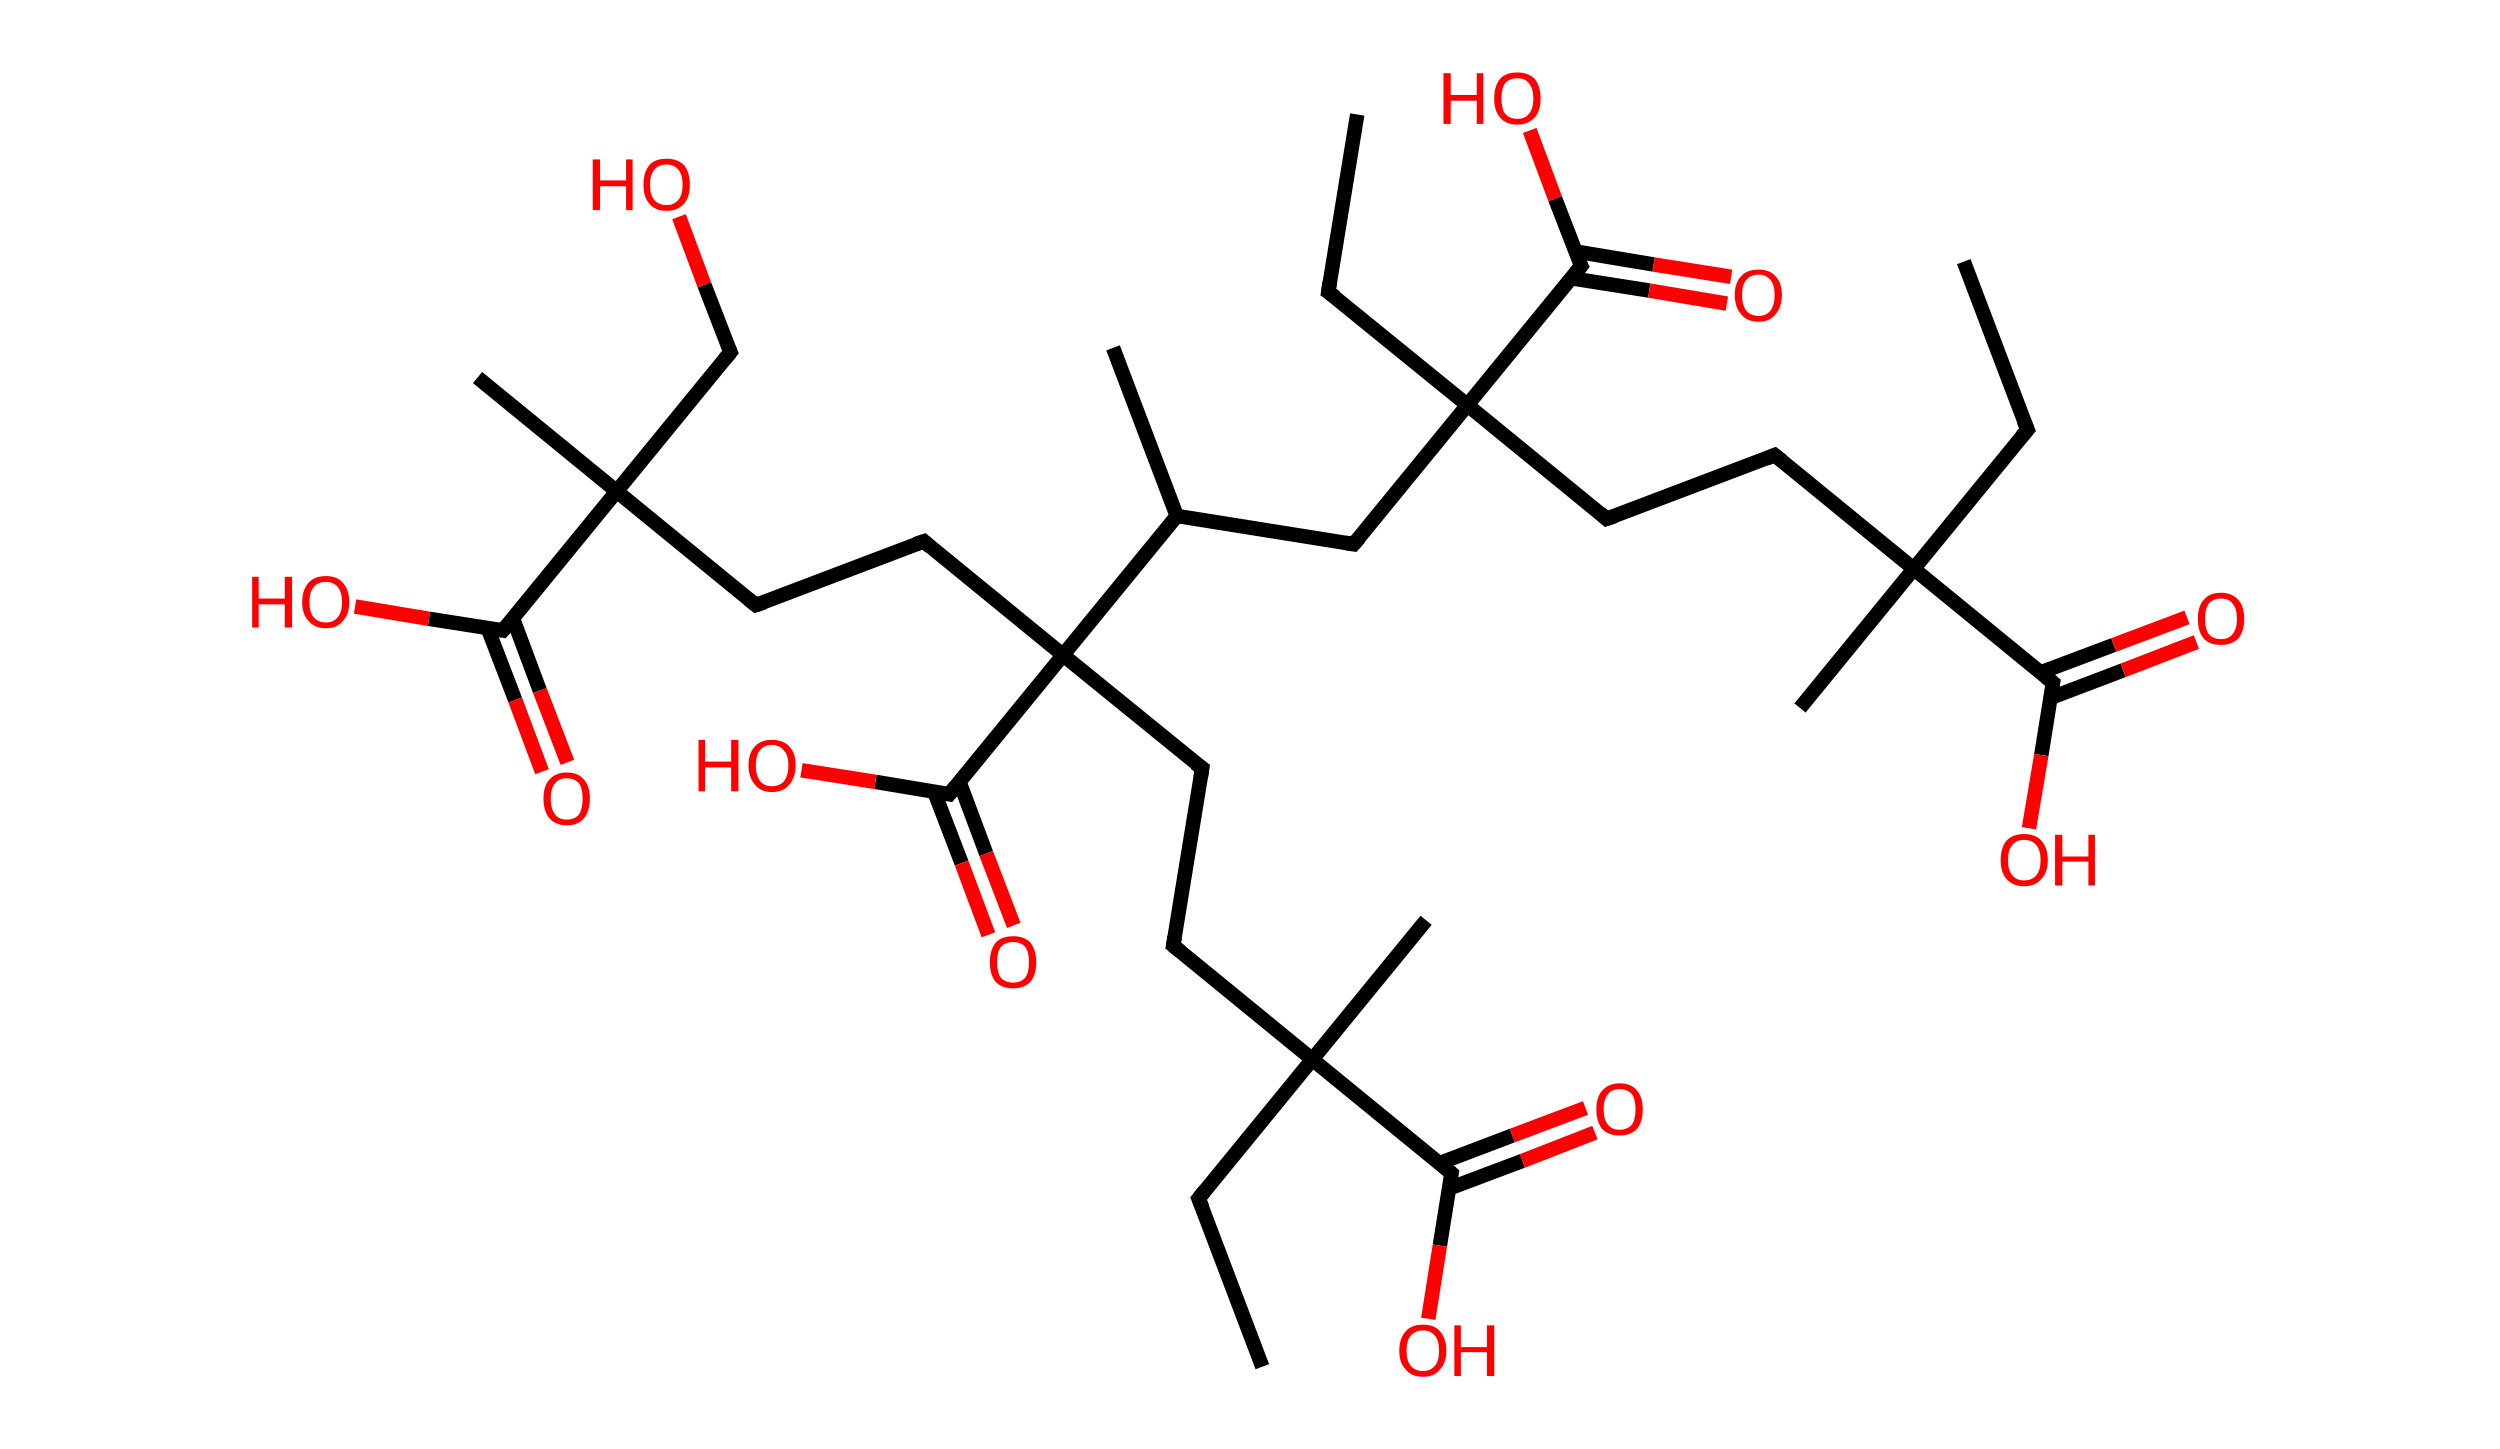 <?xml version='1.0' encoding='ASCII' standalone='yes'?>
<svg xmlns="http://www.w3.org/2000/svg" xmlns:rdkit="http://www.rdkit.org/xml" xmlns:xlink="http://www.w3.org/1999/xlink" version="1.1" baseProfile="full" xml:space="preserve" width="345px" height="200px" viewBox="0 0 345 200">
<!-- END OF HEADER -->
<rect style="opacity:1.0;fill:#FFFFFF;stroke:none" width="345.0" height="200.0" x="0.0" y="0.0"> </rect>
<path class="bond-0 atom-0 atom-1" d="M 271.0,36.1 L 279.8,59.3" style="fill:none;fill-rule:evenodd;stroke:#000000;stroke-width:2.0px;stroke-linecap:butt;stroke-linejoin:miter;stroke-opacity:1"/>
<path class="bond-1 atom-1 atom-2" d="M 279.8,59.3 L 264.1,78.5" style="fill:none;fill-rule:evenodd;stroke:#000000;stroke-width:2.0px;stroke-linecap:butt;stroke-linejoin:miter;stroke-opacity:1"/>
<path class="bond-2 atom-2 atom-3" d="M 264.1,78.5 L 248.4,97.7" style="fill:none;fill-rule:evenodd;stroke:#000000;stroke-width:2.0px;stroke-linecap:butt;stroke-linejoin:miter;stroke-opacity:1"/>
<path class="bond-3 atom-2 atom-4" d="M 264.1,78.5 L 244.9,62.8" style="fill:none;fill-rule:evenodd;stroke:#000000;stroke-width:2.0px;stroke-linecap:butt;stroke-linejoin:miter;stroke-opacity:1"/>
<path class="bond-4 atom-4 atom-5" d="M 244.9,62.8 L 221.7,71.6" style="fill:none;fill-rule:evenodd;stroke:#000000;stroke-width:2.0px;stroke-linecap:butt;stroke-linejoin:miter;stroke-opacity:1"/>
<path class="bond-5 atom-5 atom-6" d="M 221.7,71.6 L 202.5,55.9" style="fill:none;fill-rule:evenodd;stroke:#000000;stroke-width:2.0px;stroke-linecap:butt;stroke-linejoin:miter;stroke-opacity:1"/>
<path class="bond-6 atom-6 atom-7" d="M 202.5,55.9 L 183.3,40.3" style="fill:none;fill-rule:evenodd;stroke:#000000;stroke-width:2.0px;stroke-linecap:butt;stroke-linejoin:miter;stroke-opacity:1"/>
<path class="bond-7 atom-7 atom-8" d="M 183.3,40.3 L 187.3,15.8" style="fill:none;fill-rule:evenodd;stroke:#000000;stroke-width:2.0px;stroke-linecap:butt;stroke-linejoin:miter;stroke-opacity:1"/>
<path class="bond-8 atom-6 atom-9" d="M 202.5,55.9 L 186.8,75.1" style="fill:none;fill-rule:evenodd;stroke:#000000;stroke-width:2.0px;stroke-linecap:butt;stroke-linejoin:miter;stroke-opacity:1"/>
<path class="bond-9 atom-9 atom-10" d="M 186.8,75.1 L 162.4,71.2" style="fill:none;fill-rule:evenodd;stroke:#000000;stroke-width:2.0px;stroke-linecap:butt;stroke-linejoin:miter;stroke-opacity:1"/>
<path class="bond-10 atom-10 atom-11" d="M 162.4,71.2 L 153.6,48.0" style="fill:none;fill-rule:evenodd;stroke:#000000;stroke-width:2.0px;stroke-linecap:butt;stroke-linejoin:miter;stroke-opacity:1"/>
<path class="bond-11 atom-10 atom-12" d="M 162.4,71.2 L 146.7,90.4" style="fill:none;fill-rule:evenodd;stroke:#000000;stroke-width:2.0px;stroke-linecap:butt;stroke-linejoin:miter;stroke-opacity:1"/>
<path class="bond-12 atom-12 atom-13" d="M 146.7,90.4 L 165.9,106.0" style="fill:none;fill-rule:evenodd;stroke:#000000;stroke-width:2.0px;stroke-linecap:butt;stroke-linejoin:miter;stroke-opacity:1"/>
<path class="bond-13 atom-13 atom-14" d="M 165.9,106.0 L 161.9,130.5" style="fill:none;fill-rule:evenodd;stroke:#000000;stroke-width:2.0px;stroke-linecap:butt;stroke-linejoin:miter;stroke-opacity:1"/>
<path class="bond-14 atom-14 atom-15" d="M 161.9,130.5 L 181.1,146.2" style="fill:none;fill-rule:evenodd;stroke:#000000;stroke-width:2.0px;stroke-linecap:butt;stroke-linejoin:miter;stroke-opacity:1"/>
<path class="bond-15 atom-15 atom-16" d="M 181.1,146.2 L 196.8,127.0" style="fill:none;fill-rule:evenodd;stroke:#000000;stroke-width:2.0px;stroke-linecap:butt;stroke-linejoin:miter;stroke-opacity:1"/>
<path class="bond-16 atom-15 atom-17" d="M 181.1,146.2 L 165.4,165.4" style="fill:none;fill-rule:evenodd;stroke:#000000;stroke-width:2.0px;stroke-linecap:butt;stroke-linejoin:miter;stroke-opacity:1"/>
<path class="bond-17 atom-17 atom-18" d="M 165.4,165.4 L 174.2,188.6" style="fill:none;fill-rule:evenodd;stroke:#000000;stroke-width:2.0px;stroke-linecap:butt;stroke-linejoin:miter;stroke-opacity:1"/>
<path class="bond-18 atom-15 atom-19" d="M 181.1,146.2 L 200.3,161.9" style="fill:none;fill-rule:evenodd;stroke:#000000;stroke-width:2.0px;stroke-linecap:butt;stroke-linejoin:miter;stroke-opacity:1"/>
<path class="bond-19 atom-19 atom-20" d="M 200.0,164.0 L 210.1,160.2" style="fill:none;fill-rule:evenodd;stroke:#000000;stroke-width:2.0px;stroke-linecap:butt;stroke-linejoin:miter;stroke-opacity:1"/>
<path class="bond-19 atom-19 atom-20" d="M 210.1,160.2 L 220.1,156.3" style="fill:none;fill-rule:evenodd;stroke:#FF0000;stroke-width:2.0px;stroke-linecap:butt;stroke-linejoin:miter;stroke-opacity:1"/>
<path class="bond-19 atom-19 atom-20" d="M 198.7,160.5 L 208.7,156.7" style="fill:none;fill-rule:evenodd;stroke:#000000;stroke-width:2.0px;stroke-linecap:butt;stroke-linejoin:miter;stroke-opacity:1"/>
<path class="bond-19 atom-19 atom-20" d="M 208.7,156.7 L 218.8,152.9" style="fill:none;fill-rule:evenodd;stroke:#FF0000;stroke-width:2.0px;stroke-linecap:butt;stroke-linejoin:miter;stroke-opacity:1"/>
<path class="bond-20 atom-19 atom-21" d="M 200.3,161.9 L 198.7,171.9" style="fill:none;fill-rule:evenodd;stroke:#000000;stroke-width:2.0px;stroke-linecap:butt;stroke-linejoin:miter;stroke-opacity:1"/>
<path class="bond-20 atom-19 atom-21" d="M 198.7,171.9 L 197.1,182.0" style="fill:none;fill-rule:evenodd;stroke:#FF0000;stroke-width:2.0px;stroke-linecap:butt;stroke-linejoin:miter;stroke-opacity:1"/>
<path class="bond-21 atom-12 atom-22" d="M 146.7,90.4 L 127.5,74.7" style="fill:none;fill-rule:evenodd;stroke:#000000;stroke-width:2.0px;stroke-linecap:butt;stroke-linejoin:miter;stroke-opacity:1"/>
<path class="bond-22 atom-22 atom-23" d="M 127.5,74.7 L 104.3,83.5" style="fill:none;fill-rule:evenodd;stroke:#000000;stroke-width:2.0px;stroke-linecap:butt;stroke-linejoin:miter;stroke-opacity:1"/>
<path class="bond-23 atom-23 atom-24" d="M 104.3,83.5 L 85.1,67.8" style="fill:none;fill-rule:evenodd;stroke:#000000;stroke-width:2.0px;stroke-linecap:butt;stroke-linejoin:miter;stroke-opacity:1"/>
<path class="bond-24 atom-24 atom-25" d="M 85.1,67.8 L 65.9,52.1" style="fill:none;fill-rule:evenodd;stroke:#000000;stroke-width:2.0px;stroke-linecap:butt;stroke-linejoin:miter;stroke-opacity:1"/>
<path class="bond-25 atom-24 atom-26" d="M 85.1,67.8 L 100.8,48.6" style="fill:none;fill-rule:evenodd;stroke:#000000;stroke-width:2.0px;stroke-linecap:butt;stroke-linejoin:miter;stroke-opacity:1"/>
<path class="bond-26 atom-26 atom-27" d="M 100.8,48.6 L 97.2,39.3" style="fill:none;fill-rule:evenodd;stroke:#000000;stroke-width:2.0px;stroke-linecap:butt;stroke-linejoin:miter;stroke-opacity:1"/>
<path class="bond-26 atom-26 atom-27" d="M 97.2,39.3 L 93.7,29.9" style="fill:none;fill-rule:evenodd;stroke:#FF0000;stroke-width:2.0px;stroke-linecap:butt;stroke-linejoin:miter;stroke-opacity:1"/>
<path class="bond-27 atom-24 atom-28" d="M 85.1,67.8 L 69.4,87.0" style="fill:none;fill-rule:evenodd;stroke:#000000;stroke-width:2.0px;stroke-linecap:butt;stroke-linejoin:miter;stroke-opacity:1"/>
<path class="bond-28 atom-28 atom-29" d="M 67.3,86.7 L 71.1,96.6" style="fill:none;fill-rule:evenodd;stroke:#000000;stroke-width:2.0px;stroke-linecap:butt;stroke-linejoin:miter;stroke-opacity:1"/>
<path class="bond-28 atom-28 atom-29" d="M 71.1,96.6 L 74.8,106.5" style="fill:none;fill-rule:evenodd;stroke:#FF0000;stroke-width:2.0px;stroke-linecap:butt;stroke-linejoin:miter;stroke-opacity:1"/>
<path class="bond-28 atom-28 atom-29" d="M 70.8,85.4 L 74.5,95.3" style="fill:none;fill-rule:evenodd;stroke:#000000;stroke-width:2.0px;stroke-linecap:butt;stroke-linejoin:miter;stroke-opacity:1"/>
<path class="bond-28 atom-28 atom-29" d="M 74.5,95.3 L 78.3,105.2" style="fill:none;fill-rule:evenodd;stroke:#FF0000;stroke-width:2.0px;stroke-linecap:butt;stroke-linejoin:miter;stroke-opacity:1"/>
<path class="bond-29 atom-28 atom-30" d="M 69.4,87.0 L 59.2,85.4" style="fill:none;fill-rule:evenodd;stroke:#000000;stroke-width:2.0px;stroke-linecap:butt;stroke-linejoin:miter;stroke-opacity:1"/>
<path class="bond-29 atom-28 atom-30" d="M 59.2,85.4 L 49.0,83.7" style="fill:none;fill-rule:evenodd;stroke:#FF0000;stroke-width:2.0px;stroke-linecap:butt;stroke-linejoin:miter;stroke-opacity:1"/>
<path class="bond-30 atom-12 atom-31" d="M 146.7,90.4 L 131.0,109.6" style="fill:none;fill-rule:evenodd;stroke:#000000;stroke-width:2.0px;stroke-linecap:butt;stroke-linejoin:miter;stroke-opacity:1"/>
<path class="bond-31 atom-31 atom-32" d="M 128.9,109.2 L 132.7,119.1" style="fill:none;fill-rule:evenodd;stroke:#000000;stroke-width:2.0px;stroke-linecap:butt;stroke-linejoin:miter;stroke-opacity:1"/>
<path class="bond-31 atom-31 atom-32" d="M 132.7,119.1 L 136.4,129.0" style="fill:none;fill-rule:evenodd;stroke:#FF0000;stroke-width:2.0px;stroke-linecap:butt;stroke-linejoin:miter;stroke-opacity:1"/>
<path class="bond-31 atom-31 atom-32" d="M 132.4,107.9 L 136.1,117.8" style="fill:none;fill-rule:evenodd;stroke:#000000;stroke-width:2.0px;stroke-linecap:butt;stroke-linejoin:miter;stroke-opacity:1"/>
<path class="bond-31 atom-31 atom-32" d="M 136.1,117.8 L 139.9,127.7" style="fill:none;fill-rule:evenodd;stroke:#FF0000;stroke-width:2.0px;stroke-linecap:butt;stroke-linejoin:miter;stroke-opacity:1"/>
<path class="bond-32 atom-31 atom-33" d="M 131.0,109.6 L 120.8,107.9" style="fill:none;fill-rule:evenodd;stroke:#000000;stroke-width:2.0px;stroke-linecap:butt;stroke-linejoin:miter;stroke-opacity:1"/>
<path class="bond-32 atom-31 atom-33" d="M 120.8,107.9 L 110.6,106.3" style="fill:none;fill-rule:evenodd;stroke:#FF0000;stroke-width:2.0px;stroke-linecap:butt;stroke-linejoin:miter;stroke-opacity:1"/>
<path class="bond-33 atom-6 atom-34" d="M 202.5,55.9 L 218.2,36.7" style="fill:none;fill-rule:evenodd;stroke:#000000;stroke-width:2.0px;stroke-linecap:butt;stroke-linejoin:miter;stroke-opacity:1"/>
<path class="bond-34 atom-34 atom-35" d="M 216.8,38.4 L 227.6,40.1" style="fill:none;fill-rule:evenodd;stroke:#000000;stroke-width:2.0px;stroke-linecap:butt;stroke-linejoin:miter;stroke-opacity:1"/>
<path class="bond-34 atom-34 atom-35" d="M 227.6,40.1 L 238.3,41.9" style="fill:none;fill-rule:evenodd;stroke:#FF0000;stroke-width:2.0px;stroke-linecap:butt;stroke-linejoin:miter;stroke-opacity:1"/>
<path class="bond-34 atom-34 atom-35" d="M 217.4,34.7 L 228.2,36.5" style="fill:none;fill-rule:evenodd;stroke:#000000;stroke-width:2.0px;stroke-linecap:butt;stroke-linejoin:miter;stroke-opacity:1"/>
<path class="bond-34 atom-34 atom-35" d="M 228.2,36.5 L 238.9,38.2" style="fill:none;fill-rule:evenodd;stroke:#FF0000;stroke-width:2.0px;stroke-linecap:butt;stroke-linejoin:miter;stroke-opacity:1"/>
<path class="bond-35 atom-34 atom-36" d="M 218.2,36.7 L 214.6,27.4" style="fill:none;fill-rule:evenodd;stroke:#000000;stroke-width:2.0px;stroke-linecap:butt;stroke-linejoin:miter;stroke-opacity:1"/>
<path class="bond-35 atom-34 atom-36" d="M 214.6,27.4 L 211.1,18.0" style="fill:none;fill-rule:evenodd;stroke:#FF0000;stroke-width:2.0px;stroke-linecap:butt;stroke-linejoin:miter;stroke-opacity:1"/>
<path class="bond-36 atom-2 atom-37" d="M 264.1,78.5 L 283.3,94.2" style="fill:none;fill-rule:evenodd;stroke:#000000;stroke-width:2.0px;stroke-linecap:butt;stroke-linejoin:miter;stroke-opacity:1"/>
<path class="bond-37 atom-37 atom-38" d="M 283.0,96.3 L 293.0,92.5" style="fill:none;fill-rule:evenodd;stroke:#000000;stroke-width:2.0px;stroke-linecap:butt;stroke-linejoin:miter;stroke-opacity:1"/>
<path class="bond-37 atom-37 atom-38" d="M 293.0,92.5 L 303.1,88.6" style="fill:none;fill-rule:evenodd;stroke:#FF0000;stroke-width:2.0px;stroke-linecap:butt;stroke-linejoin:miter;stroke-opacity:1"/>
<path class="bond-37 atom-37 atom-38" d="M 281.6,92.8 L 291.7,89.0" style="fill:none;fill-rule:evenodd;stroke:#000000;stroke-width:2.0px;stroke-linecap:butt;stroke-linejoin:miter;stroke-opacity:1"/>
<path class="bond-37 atom-37 atom-38" d="M 291.7,89.0 L 301.8,85.2" style="fill:none;fill-rule:evenodd;stroke:#FF0000;stroke-width:2.0px;stroke-linecap:butt;stroke-linejoin:miter;stroke-opacity:1"/>
<path class="bond-38 atom-37 atom-39" d="M 283.3,94.2 L 281.7,104.2" style="fill:none;fill-rule:evenodd;stroke:#000000;stroke-width:2.0px;stroke-linecap:butt;stroke-linejoin:miter;stroke-opacity:1"/>
<path class="bond-38 atom-37 atom-39" d="M 281.7,104.2 L 280.0,114.3" style="fill:none;fill-rule:evenodd;stroke:#FF0000;stroke-width:2.0px;stroke-linecap:butt;stroke-linejoin:miter;stroke-opacity:1"/>
<path d="M 279.3,58.1 L 279.8,59.3 L 279.0,60.2" style="fill:none;stroke:#000000;stroke-width:2.0px;stroke-linecap:butt;stroke-linejoin:miter;stroke-opacity:1;"/>
<path d="M 245.9,63.6 L 244.9,62.8 L 243.7,63.3" style="fill:none;stroke:#000000;stroke-width:2.0px;stroke-linecap:butt;stroke-linejoin:miter;stroke-opacity:1;"/>
<path d="M 222.9,71.2 L 221.7,71.6 L 220.8,70.8" style="fill:none;stroke:#000000;stroke-width:2.0px;stroke-linecap:butt;stroke-linejoin:miter;stroke-opacity:1;"/>
<path d="M 184.3,41.0 L 183.3,40.3 L 183.5,39.0" style="fill:none;stroke:#000000;stroke-width:2.0px;stroke-linecap:butt;stroke-linejoin:miter;stroke-opacity:1;"/>
<path d="M 187.6,74.2 L 186.8,75.1 L 185.6,74.9" style="fill:none;stroke:#000000;stroke-width:2.0px;stroke-linecap:butt;stroke-linejoin:miter;stroke-opacity:1;"/>
<path d="M 164.9,105.3 L 165.9,106.0 L 165.7,107.3" style="fill:none;stroke:#000000;stroke-width:2.0px;stroke-linecap:butt;stroke-linejoin:miter;stroke-opacity:1;"/>
<path d="M 162.1,129.3 L 161.9,130.5 L 162.9,131.3" style="fill:none;stroke:#000000;stroke-width:2.0px;stroke-linecap:butt;stroke-linejoin:miter;stroke-opacity:1;"/>
<path d="M 166.2,164.4 L 165.4,165.4 L 165.9,166.6" style="fill:none;stroke:#000000;stroke-width:2.0px;stroke-linecap:butt;stroke-linejoin:miter;stroke-opacity:1;"/>
<path d="M 199.4,161.1 L 200.3,161.9 L 200.2,162.4" style="fill:none;stroke:#000000;stroke-width:2.0px;stroke-linecap:butt;stroke-linejoin:miter;stroke-opacity:1;"/>
<path d="M 128.4,75.5 L 127.5,74.7 L 126.3,75.1" style="fill:none;stroke:#000000;stroke-width:2.0px;stroke-linecap:butt;stroke-linejoin:miter;stroke-opacity:1;"/>
<path d="M 105.5,83.1 L 104.3,83.5 L 103.3,82.7" style="fill:none;stroke:#000000;stroke-width:2.0px;stroke-linecap:butt;stroke-linejoin:miter;stroke-opacity:1;"/>
<path d="M 100.0,49.6 L 100.8,48.6 L 100.6,48.1" style="fill:none;stroke:#000000;stroke-width:2.0px;stroke-linecap:butt;stroke-linejoin:miter;stroke-opacity:1;"/>
<path d="M 70.2,86.1 L 69.4,87.0 L 68.9,86.9" style="fill:none;stroke:#000000;stroke-width:2.0px;stroke-linecap:butt;stroke-linejoin:miter;stroke-opacity:1;"/>
<path d="M 131.8,108.6 L 131.0,109.6 L 130.5,109.5" style="fill:none;stroke:#000000;stroke-width:2.0px;stroke-linecap:butt;stroke-linejoin:miter;stroke-opacity:1;"/>
<path d="M 217.4,37.7 L 218.2,36.7 L 218.0,36.3" style="fill:none;stroke:#000000;stroke-width:2.0px;stroke-linecap:butt;stroke-linejoin:miter;stroke-opacity:1;"/>
<path d="M 282.3,93.4 L 283.3,94.2 L 283.2,94.7" style="fill:none;stroke:#000000;stroke-width:2.0px;stroke-linecap:butt;stroke-linejoin:miter;stroke-opacity:1;"/>
<path class="atom-20" d="M 220.3 153.1 Q 220.3 151.4, 221.1 150.5 Q 222.0 149.5, 223.5 149.5 Q 225.1 149.5, 225.9 150.5 Q 226.7 151.4, 226.7 153.1 Q 226.7 154.8, 225.9 155.8 Q 225.0 156.7, 223.5 156.7 Q 222.0 156.7, 221.1 155.8 Q 220.3 154.8, 220.3 153.1 M 223.5 155.9 Q 224.6 155.9, 225.2 155.2 Q 225.7 154.5, 225.7 153.1 Q 225.7 151.7, 225.2 151.0 Q 224.6 150.3, 223.5 150.3 Q 222.4 150.3, 221.9 151.0 Q 221.3 151.7, 221.3 153.1 Q 221.3 154.5, 221.9 155.2 Q 222.4 155.9, 223.5 155.9 " fill="#FF0000"/>
<path class="atom-21" d="M 193.1 186.4 Q 193.1 184.7, 194.0 183.7 Q 194.8 182.8, 196.4 182.8 Q 197.9 182.8, 198.7 183.7 Q 199.6 184.7, 199.6 186.4 Q 199.6 188.1, 198.7 189.0 Q 197.9 190.0, 196.4 190.0 Q 194.8 190.0, 194.0 189.0 Q 193.1 188.1, 193.1 186.4 M 196.4 189.2 Q 197.4 189.2, 198.0 188.5 Q 198.6 187.8, 198.6 186.4 Q 198.6 185.0, 198.0 184.3 Q 197.4 183.6, 196.4 183.6 Q 195.3 183.6, 194.7 184.3 Q 194.1 185.0, 194.1 186.4 Q 194.1 187.8, 194.7 188.5 Q 195.3 189.2, 196.4 189.2 " fill="#FF0000"/>
<path class="atom-21" d="M 200.7 182.9 L 201.6 182.9 L 201.6 185.9 L 205.2 185.9 L 205.2 182.9 L 206.2 182.9 L 206.2 189.9 L 205.2 189.9 L 205.2 186.6 L 201.6 186.6 L 201.6 189.9 L 200.7 189.9 L 200.7 182.9 " fill="#FF0000"/>
<path class="atom-27" d="M 81.8 22.0 L 82.8 22.0 L 82.8 24.9 L 86.4 24.9 L 86.4 22.0 L 87.3 22.0 L 87.3 29.0 L 86.4 29.0 L 86.4 25.7 L 82.8 25.7 L 82.8 29.0 L 81.8 29.0 L 81.8 22.0 " fill="#FF0000"/>
<path class="atom-27" d="M 88.8 25.5 Q 88.8 23.8, 89.6 22.8 Q 90.4 21.9, 92.0 21.9 Q 93.5 21.9, 94.4 22.8 Q 95.2 23.8, 95.2 25.5 Q 95.2 27.2, 94.4 28.1 Q 93.5 29.1, 92.0 29.1 Q 90.4 29.1, 89.6 28.1 Q 88.8 27.2, 88.8 25.5 M 92.0 28.3 Q 93.0 28.3, 93.6 27.6 Q 94.2 26.9, 94.2 25.5 Q 94.2 24.1, 93.6 23.4 Q 93.0 22.7, 92.0 22.7 Q 90.9 22.7, 90.3 23.4 Q 89.7 24.1, 89.7 25.5 Q 89.7 26.9, 90.3 27.6 Q 90.9 28.3, 92.0 28.3 " fill="#FF0000"/>
<path class="atom-29" d="M 75.0 110.2 Q 75.0 108.5, 75.8 107.6 Q 76.7 106.6, 78.2 106.6 Q 79.8 106.6, 80.6 107.6 Q 81.4 108.5, 81.4 110.2 Q 81.4 111.9, 80.6 112.9 Q 79.8 113.9, 78.2 113.9 Q 76.7 113.9, 75.8 112.9 Q 75.0 111.9, 75.0 110.2 M 78.2 113.1 Q 79.3 113.1, 79.9 112.4 Q 80.4 111.6, 80.4 110.2 Q 80.4 108.8, 79.9 108.1 Q 79.3 107.4, 78.2 107.4 Q 77.1 107.4, 76.6 108.1 Q 76.0 108.8, 76.0 110.2 Q 76.0 111.6, 76.6 112.4 Q 77.1 113.1, 78.2 113.1 " fill="#FF0000"/>
<path class="atom-30" d="M 34.8 79.6 L 35.7 79.6 L 35.7 82.6 L 39.3 82.6 L 39.3 79.6 L 40.3 79.6 L 40.3 86.6 L 39.3 86.6 L 39.3 83.4 L 35.7 83.4 L 35.7 86.6 L 34.8 86.6 L 34.8 79.6 " fill="#FF0000"/>
<path class="atom-30" d="M 41.7 83.1 Q 41.7 81.4, 42.6 80.4 Q 43.4 79.5, 45.0 79.5 Q 46.5 79.5, 47.3 80.4 Q 48.2 81.4, 48.2 83.1 Q 48.2 84.8, 47.3 85.7 Q 46.5 86.7, 45.0 86.7 Q 43.4 86.7, 42.6 85.7 Q 41.7 84.8, 41.7 83.1 M 45.0 85.9 Q 46.0 85.9, 46.6 85.2 Q 47.2 84.5, 47.2 83.1 Q 47.2 81.7, 46.6 81.0 Q 46.0 80.3, 45.0 80.3 Q 43.9 80.3, 43.3 81.0 Q 42.7 81.7, 42.7 83.1 Q 42.7 84.5, 43.3 85.2 Q 43.9 85.9, 45.0 85.9 " fill="#FF0000"/>
<path class="atom-32" d="M 136.6 132.8 Q 136.6 131.1, 137.4 130.1 Q 138.2 129.2, 139.8 129.2 Q 141.4 129.2, 142.2 130.1 Q 143.0 131.1, 143.0 132.8 Q 143.0 134.5, 142.2 135.5 Q 141.3 136.4, 139.8 136.4 Q 138.3 136.4, 137.4 135.5 Q 136.6 134.5, 136.6 132.8 M 139.8 135.6 Q 140.9 135.6, 141.5 134.9 Q 142.0 134.2, 142.0 132.8 Q 142.0 131.4, 141.5 130.7 Q 140.9 130.0, 139.8 130.0 Q 138.7 130.0, 138.1 130.7 Q 137.6 131.4, 137.6 132.8 Q 137.6 134.2, 138.1 134.9 Q 138.7 135.6, 139.8 135.6 " fill="#FF0000"/>
<path class="atom-33" d="M 96.4 102.1 L 97.3 102.1 L 97.3 105.1 L 100.9 105.1 L 100.9 102.1 L 101.9 102.1 L 101.9 109.2 L 100.9 109.2 L 100.9 105.9 L 97.3 105.9 L 97.3 109.2 L 96.4 109.2 L 96.4 102.1 " fill="#FF0000"/>
<path class="atom-33" d="M 103.3 105.6 Q 103.3 103.9, 104.2 103.0 Q 105.0 102.1, 106.5 102.1 Q 108.1 102.1, 108.9 103.0 Q 109.8 103.9, 109.8 105.6 Q 109.8 107.3, 108.9 108.3 Q 108.1 109.3, 106.5 109.3 Q 105.0 109.3, 104.2 108.3 Q 103.3 107.3, 103.3 105.6 M 106.5 108.5 Q 107.6 108.5, 108.2 107.8 Q 108.8 107.0, 108.8 105.6 Q 108.8 104.2, 108.2 103.6 Q 107.6 102.8, 106.5 102.8 Q 105.5 102.8, 104.9 103.5 Q 104.3 104.2, 104.3 105.6 Q 104.3 107.0, 104.9 107.8 Q 105.5 108.5, 106.5 108.5 " fill="#FF0000"/>
<path class="atom-35" d="M 239.4 40.7 Q 239.4 39.0, 240.3 38.1 Q 241.1 37.2, 242.7 37.2 Q 244.2 37.2, 245.0 38.1 Q 245.9 39.0, 245.9 40.7 Q 245.9 42.4, 245.0 43.4 Q 244.2 44.4, 242.7 44.4 Q 241.1 44.4, 240.3 43.4 Q 239.4 42.4, 239.4 40.7 M 242.7 43.6 Q 243.7 43.6, 244.3 42.9 Q 244.9 42.1, 244.9 40.7 Q 244.9 39.3, 244.3 38.6 Q 243.7 37.9, 242.7 37.9 Q 241.6 37.9, 241.0 38.6 Q 240.4 39.3, 240.4 40.7 Q 240.4 42.1, 241.0 42.9 Q 241.6 43.6, 242.7 43.6 " fill="#FF0000"/>
<path class="atom-36" d="M 199.2 10.1 L 200.2 10.1 L 200.2 13.1 L 203.8 13.1 L 203.8 10.1 L 204.7 10.1 L 204.7 17.1 L 203.8 17.1 L 203.8 13.9 L 200.2 13.9 L 200.2 17.1 L 199.2 17.1 L 199.2 10.1 " fill="#FF0000"/>
<path class="atom-36" d="M 206.2 13.6 Q 206.2 11.9, 207.0 10.9 Q 207.8 10.0, 209.4 10.0 Q 210.9 10.0, 211.8 10.9 Q 212.6 11.9, 212.6 13.6 Q 212.6 15.3, 211.8 16.2 Q 210.9 17.2, 209.4 17.2 Q 207.8 17.2, 207.0 16.2 Q 206.2 15.3, 206.2 13.6 M 209.4 16.4 Q 210.5 16.4, 211.0 15.7 Q 211.6 15.0, 211.6 13.6 Q 211.6 12.2, 211.0 11.5 Q 210.5 10.8, 209.4 10.8 Q 208.3 10.8, 207.7 11.5 Q 207.2 12.2, 207.2 13.6 Q 207.2 15.0, 207.7 15.7 Q 208.3 16.4, 209.4 16.4 " fill="#FF0000"/>
<path class="atom-38" d="M 303.3 85.4 Q 303.3 83.7, 304.1 82.8 Q 304.9 81.8, 306.5 81.8 Q 308.0 81.8, 308.9 82.8 Q 309.7 83.7, 309.7 85.4 Q 309.7 87.1, 308.9 88.1 Q 308.0 89.0, 306.5 89.0 Q 304.9 89.0, 304.1 88.1 Q 303.3 87.1, 303.3 85.4 M 306.5 88.2 Q 307.6 88.2, 308.1 87.5 Q 308.7 86.8, 308.7 85.4 Q 308.7 84.0, 308.1 83.3 Q 307.6 82.6, 306.5 82.6 Q 305.4 82.6, 304.8 83.3 Q 304.3 84.0, 304.3 85.4 Q 304.3 86.8, 304.8 87.5 Q 305.4 88.2, 306.5 88.2 " fill="#FF0000"/>
<path class="atom-39" d="M 276.1 118.7 Q 276.1 117.0, 276.9 116.0 Q 277.8 115.1, 279.3 115.1 Q 280.9 115.1, 281.7 116.0 Q 282.6 117.0, 282.6 118.7 Q 282.6 120.4, 281.7 121.3 Q 280.9 122.3, 279.3 122.3 Q 277.8 122.3, 276.9 121.3 Q 276.1 120.4, 276.1 118.7 M 279.3 121.5 Q 280.4 121.5, 281.0 120.8 Q 281.6 120.1, 281.6 118.7 Q 281.6 117.3, 281.0 116.6 Q 280.4 115.9, 279.3 115.9 Q 278.3 115.9, 277.7 116.6 Q 277.1 117.3, 277.1 118.7 Q 277.1 120.1, 277.7 120.8 Q 278.3 121.5, 279.3 121.5 " fill="#FF0000"/>
<path class="atom-39" d="M 283.6 115.2 L 284.6 115.2 L 284.6 118.2 L 288.2 118.2 L 288.2 115.2 L 289.1 115.2 L 289.1 122.2 L 288.2 122.2 L 288.2 118.9 L 284.6 118.9 L 284.6 122.2 L 283.6 122.2 L 283.6 115.2 " fill="#FF0000"/>
</svg>
